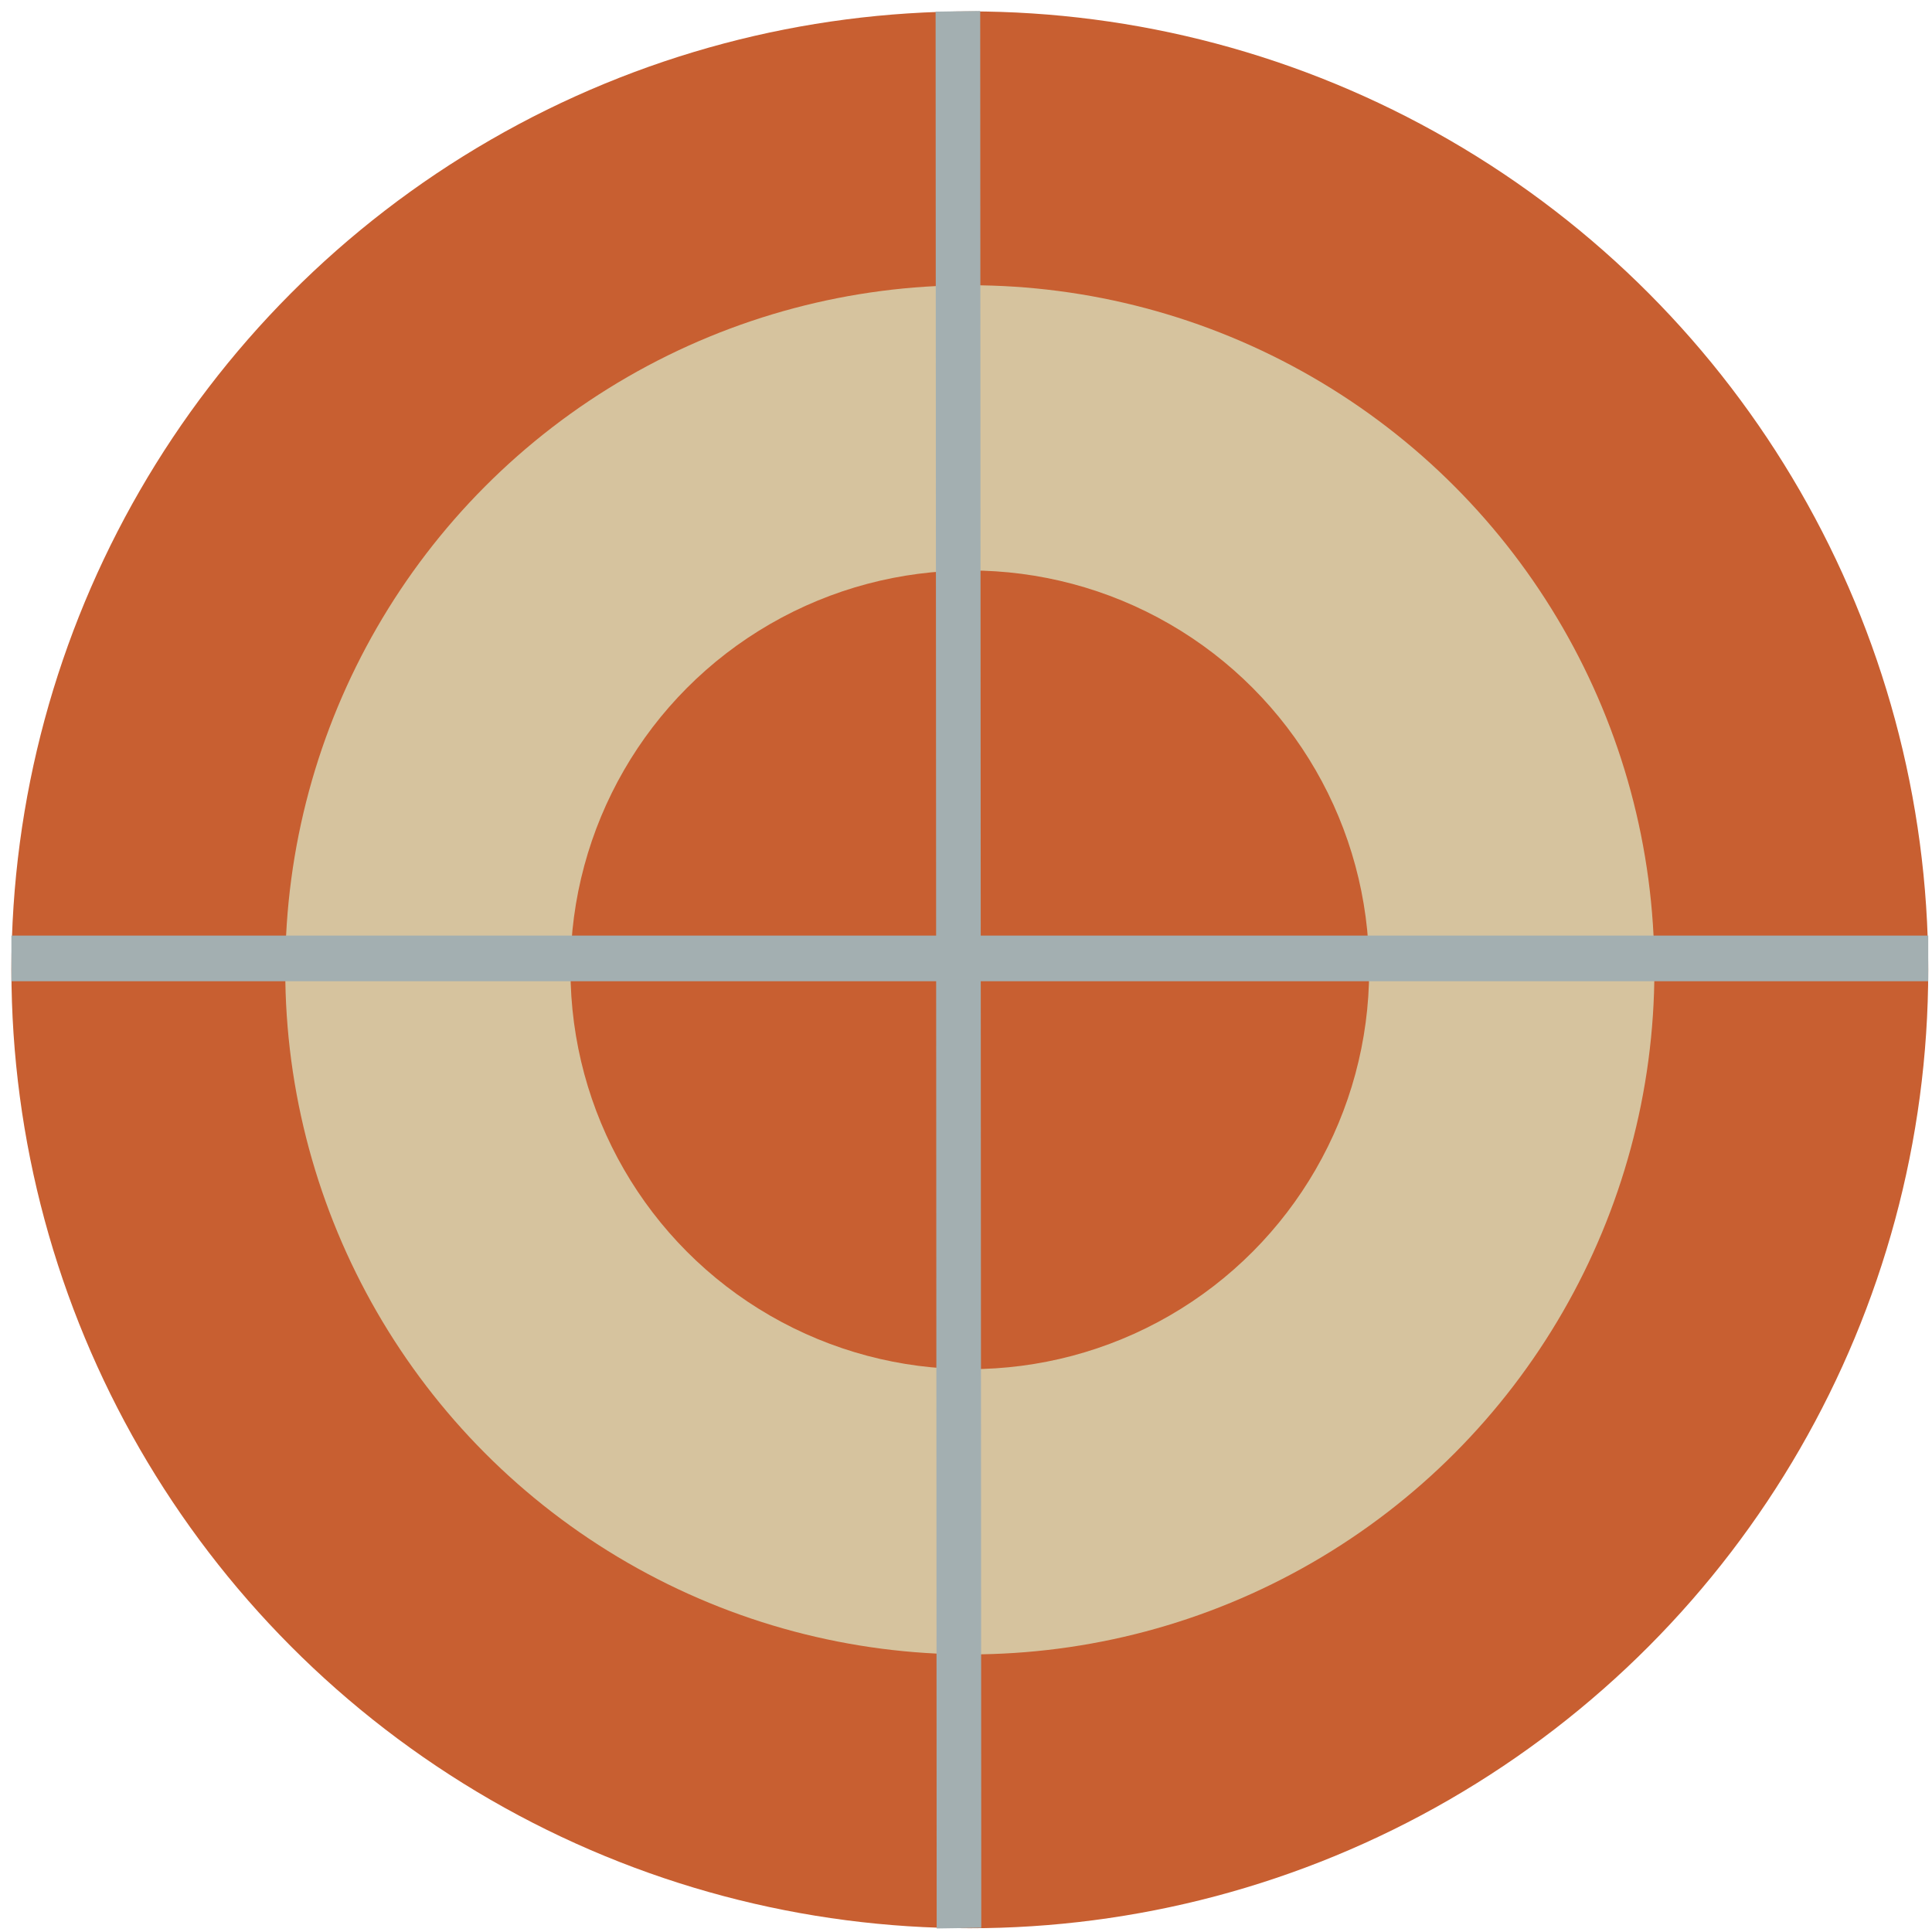 <?xml version="1.0" encoding="UTF-8" standalone="no"?>
<!-- Created with Inkscape (http://www.inkscape.org/) -->

<svg
   width="64"
   height="64"
   viewBox="0 0 16.933 16.933"
   version="1.1"
   id="svg5"
   inkscape:version="1.1.2 (1:1.1+202205011111+08b2f3d93c)"
   sodipodi:docname="Swotbee_logo.svg"
   xmlns:inkscape="http://www.inkscape.org/namespaces/inkscape"
   xmlns:sodipodi="http://sodipodi.sourceforge.net/DTD/sodipodi-0.dtd"
   xmlns="http://www.w3.org/2000/svg"
   xmlns:svg="http://www.w3.org/2000/svg">
  <sodipodi:namedview
     id="namedview7"
     pagecolor="#ffffff"
     bordercolor="#666666"
     borderopacity="1.0"
     inkscape:pageshadow="2"
     inkscape:pageopacity="0.0"
     inkscape:pagecheckerboard="0"
     inkscape:document-units="mm"
     showgrid="true"
     units="px"
     inkscape:zoom="16"
     inkscape:cx="11.5"
     inkscape:cy="42.65625"
     inkscape:window-width="2342"
     inkscape:window-height="2044"
     inkscape:window-x="118"
     inkscape:window-y="77"
     inkscape:window-maximized="0"
     inkscape:current-layer="layer1">
    <inkscape:grid
       type="xygrid"
       id="grid1046" />
  </sodipodi:namedview>
  <defs
     id="defs2" />
  <g
     inkscape:groupmode="layer"
     id="layer2"
     inkscape:label="BAse Red Circle"
     style="display:inline">
    <circle
       style="fill:#c85f31;fill-opacity:1;stroke-width:0.529"
       id="path847"
       cx="8.5"
       cy="8.5"
       r="8.4" />
  </g>
  <g
     inkscape:groupmode="layer"
     id="layer3"
     inkscape:label="Inner white ring"
     style="display:inline">
    <circle
       style="fill:#d6c39e;fill-opacity:1;stroke-width:0.557"
       id="path964"
       cx="8.5"
       cy="8.5"
       r="6" />
    <circle
       style="fill:#c85f31;fill-opacity:1;stroke-width:0.27"
       id="path1198"
       cx="8.5"
       cy="8.5"
       r="3.5" />
  </g>
  <g
     inkscape:groupmode="layer"
     id="layer4"
     inkscape:label="Inner Red Circle"
     style="display:inline" />
  <g
     inkscape:label="Quadrent"
     inkscape:groupmode="layer"
     id="layer1"
     style="display:inline">
    <rect
       style="fill:#a3afb1;fill-opacity:1;stroke:none;stroke-width:0;stroke-miterlimit:4;stroke-dasharray:none;stroke-opacity:1;paint-order:fill markers stroke"
       id="rect1982"
       width="16.8"
       height="0.4"
       x="0.1"
       y="8.2"
       ry="0"
       rx="0" />
    <rect
       style="display:inline;fill:#a3afb1;fill-opacity:1;stroke:none;stroke-width:0;stroke-miterlimit:4;stroke-dasharray:none;stroke-opacity:1;paint-order:fill markers stroke"
       id="rect1982-4"
       width="16.8"
       height="0.391"
       x="0.225"
       y="-8.591"
       ry="0"
       rx="0"
       transform="matrix(5.5700528e-4,1,-1,0.015,0,0)" />
  </g>
</svg>
